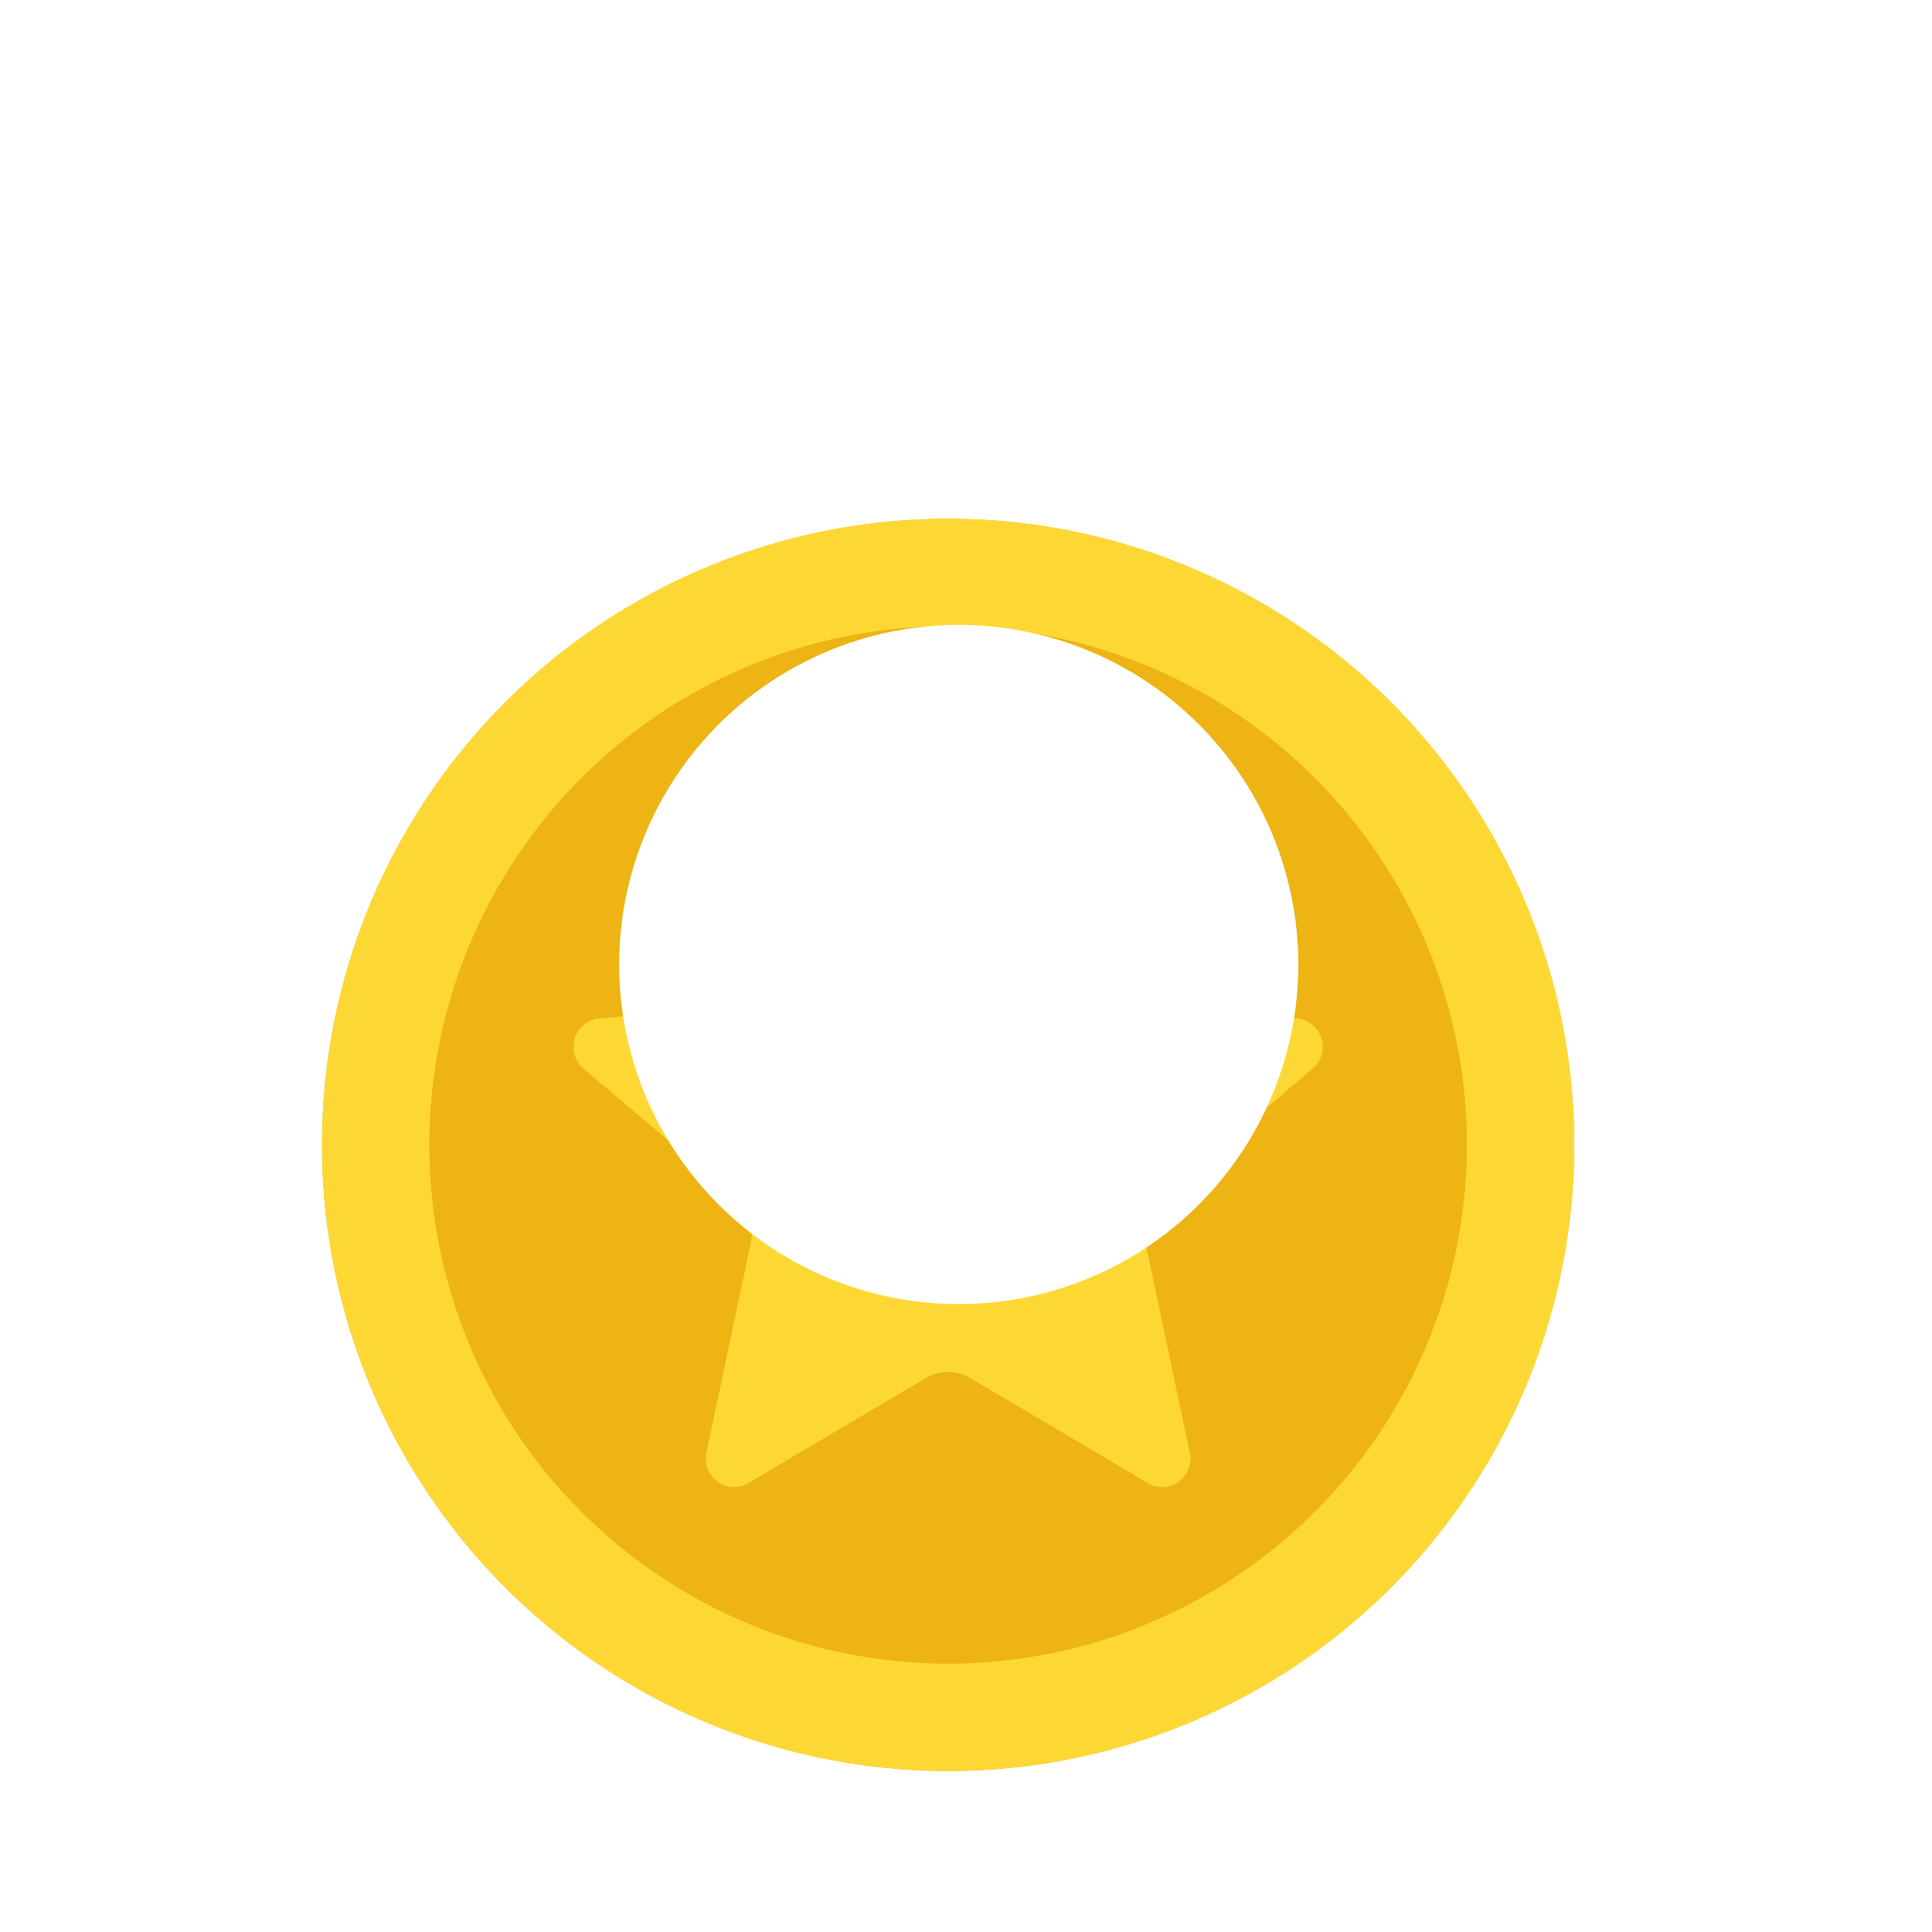 <svg width="54" height="54" viewBox="0 0 54 54" fill="none" xmlns="http://www.w3.org/2000/svg">
<g filter="url(#filter0_di_294_342)">
<circle cx="26.5" cy="32" r="17.5" fill="#EDB413"/>
<circle cx="26.5" cy="32" r="16" stroke="#FDD835" stroke-width="3"/>
</g>
<path d="M27.207 21.797L29.556 27.213C29.645 27.417 29.785 27.593 29.964 27.723C30.143 27.853 30.353 27.932 30.572 27.952L36.295 28.471C36.942 28.566 37.201 29.369 36.731 29.831L32.42 33.491C32.071 33.788 31.912 34.253 32.008 34.703L33.261 40.632C33.371 41.283 32.696 41.781 32.117 41.472L27.121 38.516C26.933 38.404 26.718 38.345 26.5 38.345C26.282 38.345 26.067 38.404 25.879 38.516L20.884 41.47C20.306 41.777 19.629 41.282 19.738 40.631L20.992 34.701C21.086 34.252 20.929 33.786 20.58 33.489L16.267 29.832C15.799 29.372 16.058 28.568 16.703 28.472L22.426 27.954C22.646 27.934 22.855 27.854 23.034 27.724C23.213 27.594 23.354 27.418 23.442 27.215L25.791 21.799C26.083 21.206 26.917 21.206 27.207 21.797Z" fill="#FDD835"/>
<path d="M27.036 27.537L26.638 23.547C26.622 23.325 26.577 22.944 26.929 22.944C27.209 22.944 27.36 23.531 27.36 23.531L28.554 26.735C29.005 27.954 28.82 28.372 28.385 28.619C27.886 28.901 27.149 28.68 27.036 27.537Z" fill="#ECC338"/>
<path d="M31.959 33.137L35.384 30.436C35.553 30.293 35.858 30.065 35.614 29.806C35.42 29.601 34.897 29.896 34.897 29.896L31.9 31.08C31.006 31.392 30.413 31.854 30.361 32.436C30.293 33.212 30.982 33.811 31.959 33.137Z" fill="#FDD835"/>
<g style="mix-blend-mode:overlay" filter="url(#filter1_f_294_342)">
<circle cx="26.797" cy="26.958" r="9.492" fill="white"/>
</g>
<defs>
<filter id="filter0_di_294_342" x="8" y="13.5" width="37" height="37" filterUnits="userSpaceOnUse" color-interpolation-filters="sRGB">
<feFlood flood-opacity="0" result="BackgroundImageFix"/>
<feColorMatrix in="SourceAlpha" type="matrix" values="0 0 0 0 0 0 0 0 0 0 0 0 0 0 0 0 0 0 127 0" result="hardAlpha"/>
<feMorphology radius="1" operator="dilate" in="SourceAlpha" result="effect1_dropShadow_294_342"/>
<feOffset/>
<feComposite in2="hardAlpha" operator="out"/>
<feColorMatrix type="matrix" values="0 0 0 0 0.821 0 0 0 0 0.683 0 0 0 0 0.075 0 0 0 1 0"/>
<feBlend mode="normal" in2="BackgroundImageFix" result="effect1_dropShadow_294_342"/>
<feBlend mode="normal" in="SourceGraphic" in2="effect1_dropShadow_294_342" result="shape"/>
<feColorMatrix in="SourceAlpha" type="matrix" values="0 0 0 0 0 0 0 0 0 0 0 0 0 0 0 0 0 0 127 0" result="hardAlpha"/>
<feMorphology radius="2" operator="erode" in="SourceAlpha" result="effect2_innerShadow_294_342"/>
<feOffset/>
<feGaussianBlur stdDeviation="1.5"/>
<feComposite in2="hardAlpha" operator="arithmetic" k2="-1" k3="1"/>
<feColorMatrix type="matrix" values="0 0 0 0 0.957 0 0 0 0 0.706 0 0 0 0 0 0 0 0 1 0"/>
<feBlend mode="normal" in2="shape" result="effect2_innerShadow_294_342"/>
</filter>
<filter id="filter1_f_294_342" x="0.22" y="0.381" width="53.153" height="53.153" filterUnits="userSpaceOnUse" color-interpolation-filters="sRGB">
<feFlood flood-opacity="0" result="BackgroundImageFix"/>
<feBlend mode="normal" in="SourceGraphic" in2="BackgroundImageFix" result="shape"/>
<feGaussianBlur stdDeviation="8.542" result="effect1_foregroundBlur_294_342"/>
</filter>
</defs>
</svg>
